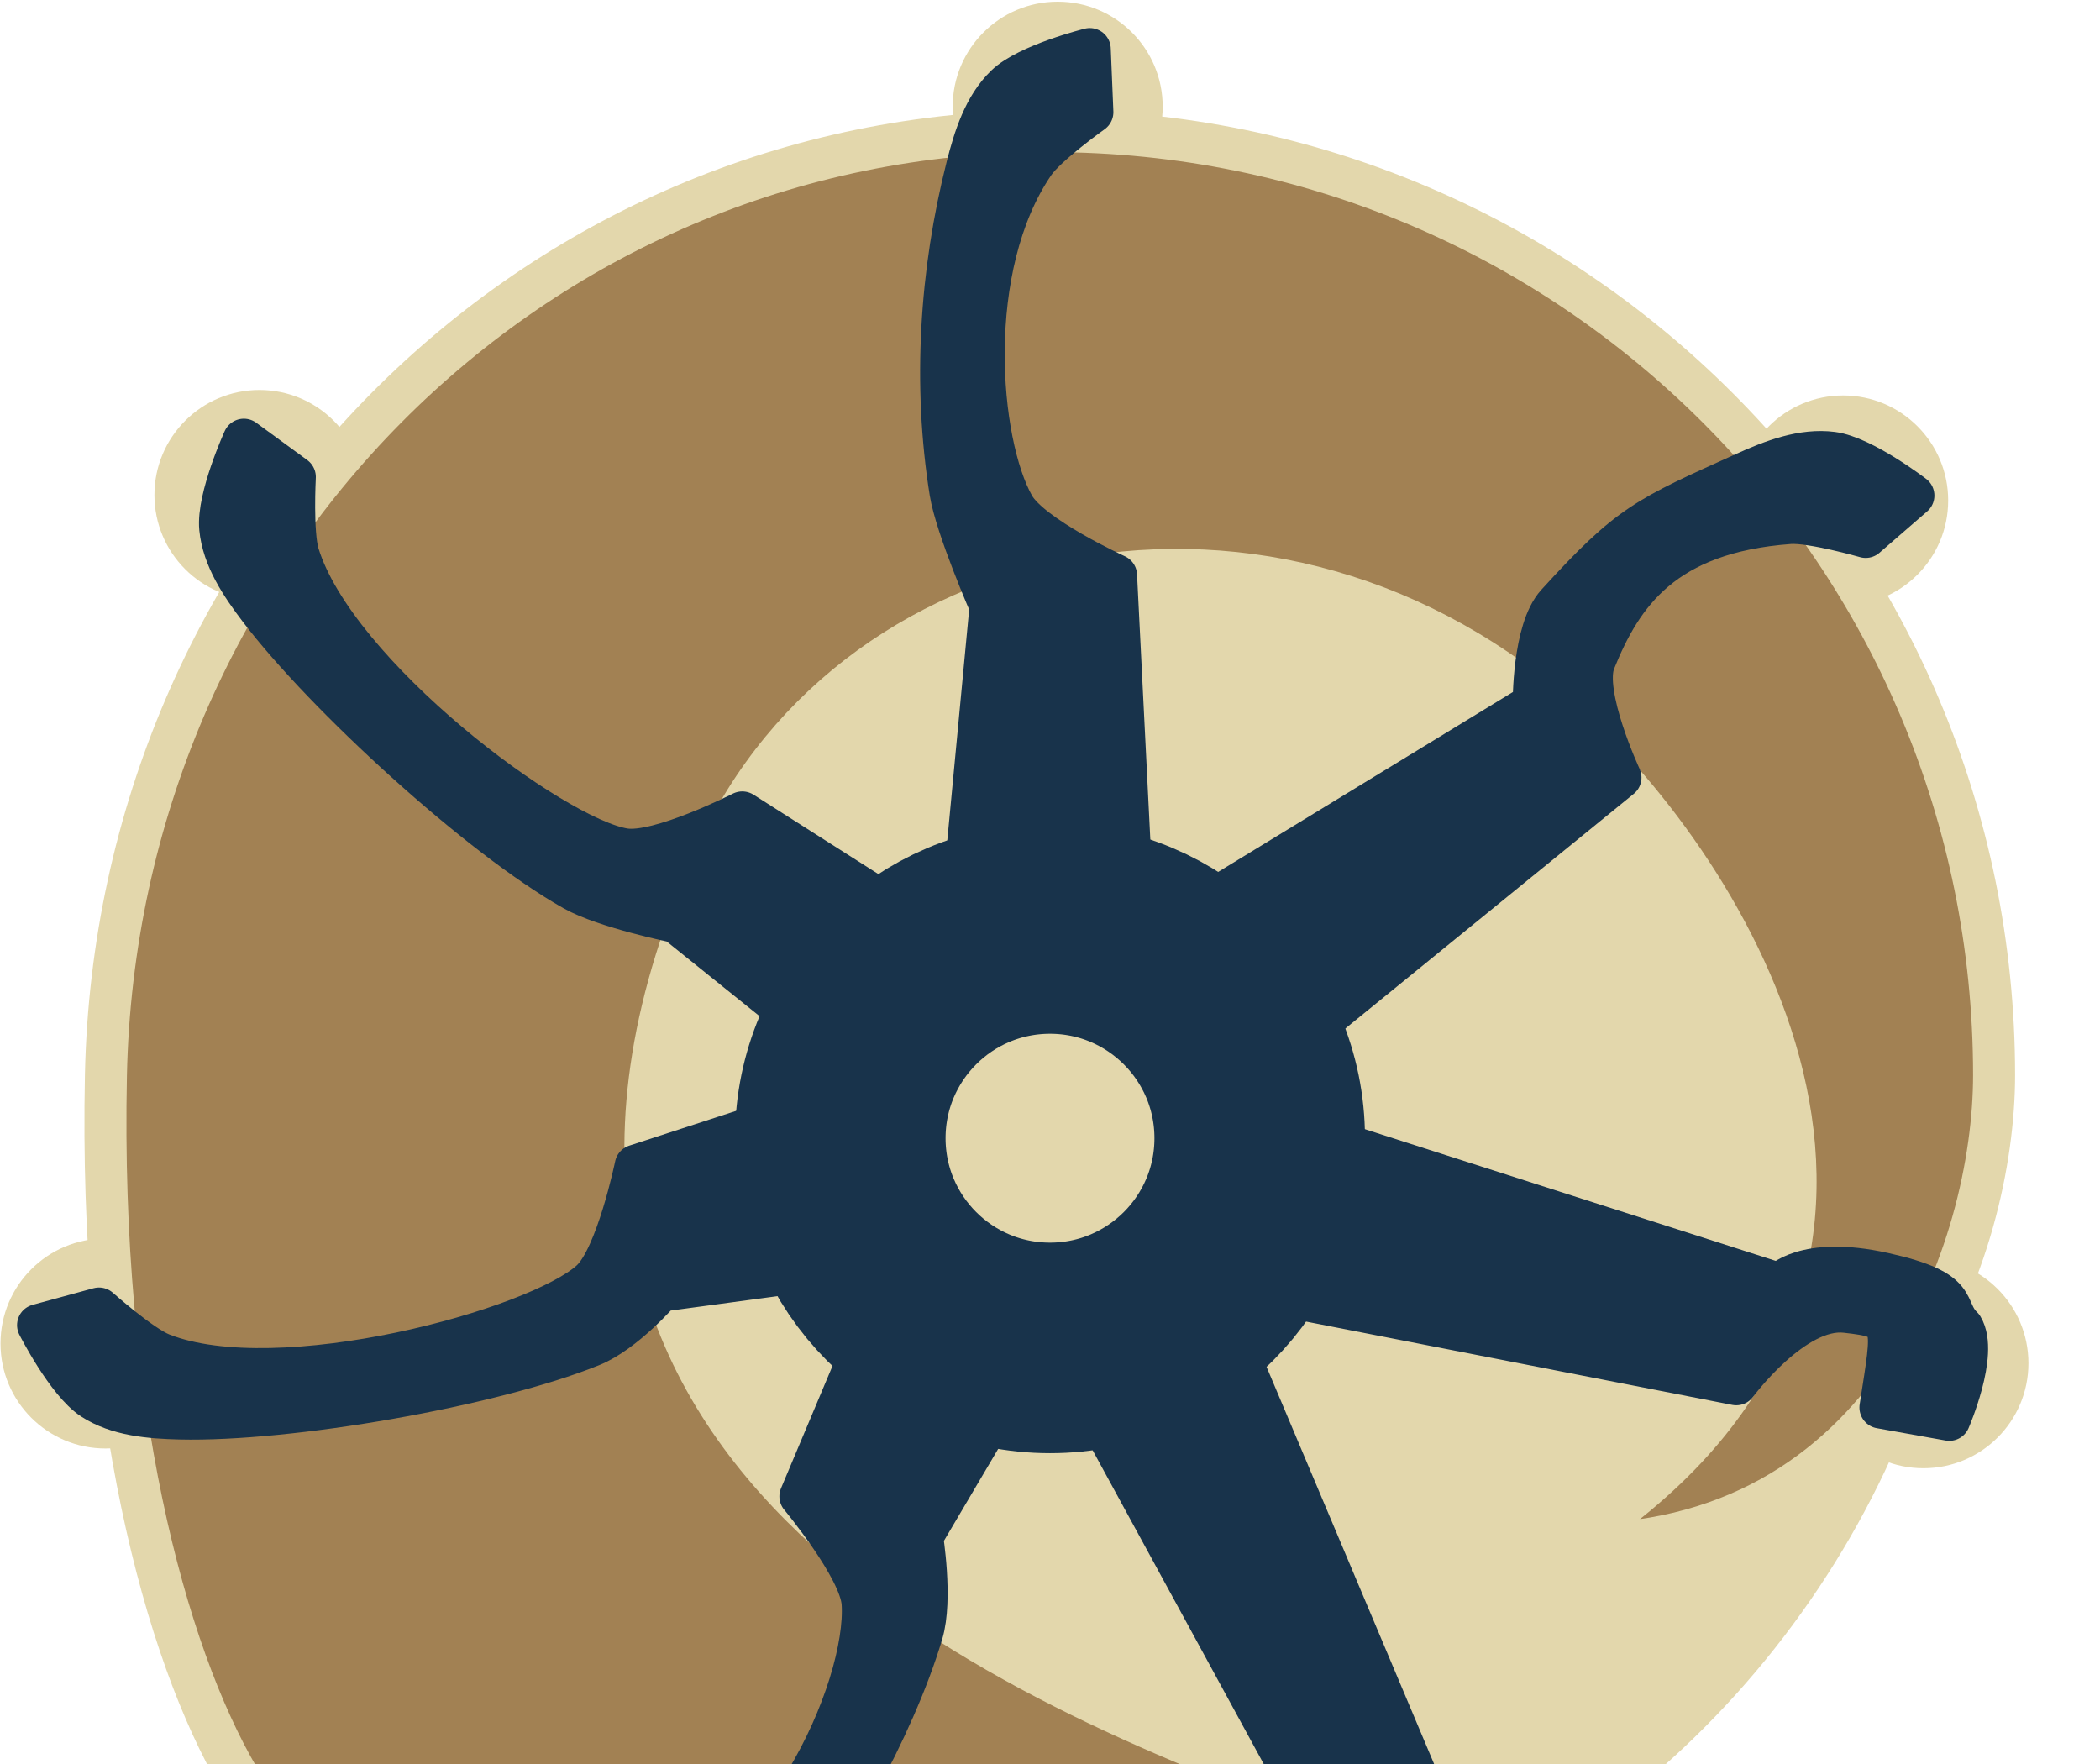 <?xml version="1.0" encoding="UTF-8" standalone="no"?>
<svg
   xmlns:osb="http://www.openswatchbook.org/uri/2009/osb"
   xmlns:dc="http://purl.org/dc/elements/1.1/"
   xmlns:cc="http://creativecommons.org/ns#"
   xmlns:rdf="http://www.w3.org/1999/02/22-rdf-syntax-ns#"
   xmlns:svg="http://www.w3.org/2000/svg"
   xmlns="http://www.w3.org/2000/svg"
   xmlns:sodipodi="http://sodipodi.sourceforge.net/DTD/sodipodi-0.dtd"
   xmlns:inkscape="http://www.inkscape.org/namespaces/inkscape"
   height="42"
   viewBox="0 0 50 42"
   width="50"
   version="1.1"
   id="svg36"
   sodipodi:docname="ibek-logo.svg"
   inkscape:version="1.0.1 (0767f8302a, 2020-10-17)">
  <defs
     id="defs40">
    <linearGradient
       id="linearGradient1759"
       osb:paint="solid">
      <stop
         style="stop-color:#78882c;stop-opacity:1;"
         offset="0"
         id="stop1757" />
    </linearGradient>
  </defs>
  <sodipodi:namedview
     pagecolor="#ffffff"
     bordercolor="#666666"
     borderopacity="1"
     objecttolerance="10"
     gridtolerance="10"
     guidetolerance="10"
     inkscape:pageopacity="0"
     inkscape:pageshadow="2"
     inkscape:window-width="2010"
     inkscape:window-height="1215"
     id="namedview38"
     showgrid="true"
     inkscape:zoom="16.245325"
     inkscape:cx="14.130607"
     inkscape:cy="27.313935"
     inkscape:window-x="132"
     inkscape:window-y="27"
     inkscape:window-maximized="0"
     inkscape:current-layer="svg36"
     inkscape:snap-grids="true"
     inkscape:snap-to-guides="true"
     inkscape:snap-others="true"
     inkscape:snap-global="false"
     inkscape:document-rotation="0">
    <inkscape:grid
       type="xygrid"
       id="grid892" />
  </sodipodi:namedview>
  <mask
     id="a"
     fill="#ffffff">
    <path
       d="M 0,0 H 313.303 V 159.865 H 0 Z"
       fill="#ffffff"
       fill-rule="evenodd"
       id="path2" />
  </mask>
  <mask
     id="b"
     fill="#ffffff">
    <path
       d="M 0,0 H 313.303 V 159.865 H 0 Z"
       fill="#ffffff"
       fill-rule="evenodd"
       id="path5" />
  </mask>
  <circle
     style="fill:#e3d7ac;fill-opacity:1;stroke:none;stroke-width:0;stroke-linecap:round;stroke-linejoin:round;stroke-opacity:1"
     id="path846"
     cx="25"
     cy="25.6"
     r="22" />
  <circle
     style="fill:#e3d7ac;fill-opacity:1;stroke:none;stroke-width:0;stroke-linecap:round;stroke-linejoin:round;stroke-opacity:1"
     id="path846-3-3"
     cx="45.796"
     cy="32.458"
     r="2.5" />
  <circle
     style="fill:#e3d7ac;fill-opacity:1;stroke:none;stroke-width:0;stroke-linecap:round;stroke-linejoin:round;stroke-opacity:1"
     id="path846-3-5"
     cx="43.885"
     cy="11.916"
     r="2.5" />
  <circle
     style="fill:#e3d7ac;fill-opacity:1;stroke:none;stroke-width:0;stroke-linecap:round;stroke-linejoin:round;stroke-opacity:1"
     id="path846-3-7"
     cx="25.183"
     cy="2.54"
     r="2.5" />
  <circle
     style="fill:#e3d7ac;fill-opacity:1;stroke:none;stroke-width:0;stroke-linecap:round;stroke-linejoin:round;stroke-opacity:1"
     id="path846-3-6"
     cx="6.177"
     cy="11.785"
     r="2.5" />
  <circle
     style="fill:#e3d7ac;fill-opacity:1;stroke:none;stroke-width:0;stroke-linecap:round;stroke-linejoin:round;stroke-opacity:1"
     id="path846-3"
     cx="2.512"
     cy="31.988"
     r="2.5" />
  <circle
     style="fill:#e3d7ac;fill-opacity:1;stroke:none;stroke-width:0;stroke-linecap:round;stroke-linejoin:round;stroke-opacity:1"
     id="path845"
     cx="25"
     cy="25.6"
     r="0" />
  <ellipse
     style="fill:none;fill-opacity:1;stroke:#18334b;stroke-width:5.013;stroke-miterlimit:4;stroke-dasharray:none;stroke-opacity:1"
     id="path1590"
     cx="25"
     cy="27.1"
     rx="4.993"
     ry="4.993" />
  <path
     id="path1739"
     style="fill:#a28153;fill-opacity:1;stroke:#e3d7ac;stroke-width:1;stroke-linecap:round;stroke-linejoin:round;stroke-miterlimit:4;stroke-dasharray:none;stroke-opacity:1"
     d="M 5.691,42.348 C 3.911,39.317 2.359,33.483 2.522,25.6 2.78,13.189 12.586,3.122 25,3.122 c 12.414,0 22.478,10.064 22.478,22.478 0,4.078 -2.477,11.306 -10.143,11.176 C 47,30.6 41.555,21.376 37.667,17.604 30.82,10.958 20.384,12.964 17.041,20.388 10.866,34.104 23.208,39.648 30.704,42.506"
     sodipodi:nodetypes="cssscssc" />
  <path
     style="fill:#18334b;fill-opacity:1;stroke:#18334b;stroke-width:1;stroke-linecap:butt;stroke-linejoin:round;stroke-miterlimit:4;stroke-dasharray:none;stroke-opacity:1"
     d="m 26.947,21.168 -0.374,-7.47 c 0,0 -2.025,-0.923 -2.436,-1.651 -0.852,-1.507 -1.214,-5.686 0.483,-8.163 0.299,-0.437 1.389,-1.213 1.389,-1.213 l -0.062,-1.503 c 0,0 -1.477,0.368 -2,0.873 -0.512,0.494 -0.746,1.236 -0.921,1.926 -0.636,2.506 -0.805,5.194 -0.396,7.748 0.134,0.838 0.955,2.72 0.955,2.72 l -0.638,6.733"
     id="path1763"
     sodipodi:nodetypes="ccssccssscc" />
  <path
     style="fill:#18334b;fill-opacity:1;stroke:#18334b;stroke-width:1;stroke-linecap:butt;stroke-linejoin:round;stroke-miterlimit:4;stroke-dasharray:none;stroke-opacity:1"
     d="m 24.506,30.718 6.23,11.425 c 2.888,-0.062 0.318,0.123 2.944,0.04 L 28.11,28.981"
     id="path1763-0-3"
     sodipodi:nodetypes="cccc" />
  <path
     style="fill:#18334b;fill-opacity:1;stroke:#18334b;stroke-width:1;stroke-linecap:butt;stroke-linejoin:round;stroke-miterlimit:4;stroke-dasharray:none;stroke-opacity:1"
     d="m 30.546,25.053 8.037,-6.54 c 0,0 -0.93,-1.995 -0.618,-2.771 0.647,-1.606 1.646,-3.069 4.641,-3.288 0.528,-0.039 1.815,0.33 1.815,0.33 l 1.136,-0.985 c 0,0 -1.208,-0.925 -1.93,-1.019 -0.706,-0.092 -1.432,0.188 -2.08,0.481 -2.356,1.066 -2.737,1.205 -4.478,3.117 -0.572,0.628 -0.552,2.382 -0.552,2.382 l -8.466,5.167"
     id="path1763-6"
     sodipodi:nodetypes="ccssccssscc" />
  <path
     style="fill:#18334b;fill-opacity:1;stroke:#18334b;stroke-width:1;stroke-linecap:butt;stroke-linejoin:round;stroke-miterlimit:4;stroke-dasharray:none;stroke-opacity:1"
     d="m 29.578,30.66 11.761,2.299 c 0,0 1.369,-1.863 2.607,-1.725 1.238,0.138 1.14,0.24 0.826,2.278 l 1.639,0.294 c 0,0 0.689,-1.584 0.313,-2.206 -0.478,-0.461 0.04,-0.852 -1.87,-1.277 -1.911,-0.426 -2.478,0.254 -2.478,0.254 L 30.467,26.76"
     id="path1763-6-1"
     sodipodi:nodetypes="cczccczcc" />
  <path
     style="fill:#18334b;fill-opacity:1;stroke:#18334b;stroke-width:1;stroke-linecap:butt;stroke-linejoin:round;stroke-miterlimit:4;stroke-dasharray:none;stroke-opacity:1"
     d="m 21.958,28.734 -2.901,6.894 c 0,0 1.425,1.709 1.481,2.543 0.067,1.01 -0.427,2.723 -1.368,4.272 1.221,0.023 0.125,-0.061 1.242,0.004 0.616,-1.128 1.2,-2.411 1.543,-3.563 0.242,-0.814 -9.04e-4,-2.299 -9.04e-4,-2.299 l 3.609,-6.118"
     id="path1763-6-8"
     sodipodi:nodetypes="ccsccscc" />
  <path
     style="fill:#18334b;fill-opacity:1;stroke:#18334b;stroke-width:1;stroke-linecap:butt;stroke-linejoin:round;stroke-miterlimit:4;stroke-dasharray:none;stroke-opacity:1"
     d="M 20.178,26.112 15.136,27.753 c 0,0 -0.448,2.18 -1.065,2.743 -1.279,1.167 -7.427,2.844 -10.221,1.743 -0.493,-0.194 -1.493,-1.084 -1.493,-1.084 l -1.451,0.396 c 0,0 0.688,1.357 1.297,1.755 0.596,0.389 1.371,0.451 2.083,0.468 2.585,0.061 7.399,-0.766 9.796,-1.735 0.787,-0.318 1.64,-1.306 1.64,-1.306 l 5.348,-0.722"
     id="path1763-6-8-7"
     sodipodi:nodetypes="ccssccssscc" />
  <path
     style="fill:#18334b;fill-opacity:1;stroke:#18334b;stroke-width:1;stroke-linecap:butt;stroke-linejoin:round;stroke-miterlimit:4;stroke-dasharray:none;stroke-opacity:1"
     d="m 22.076,22.143 -4.403,-2.8 c 0,0 -1.983,1.01 -2.809,0.878 -1.71,-0.272 -6.878,-4.151 -7.76,-7.021 -0.155,-0.506 -0.084,-1.843 -0.084,-1.843 L 5.806,10.469 c 0,0 -0.632,1.384 -0.563,2.108 0.068,0.708 0.502,1.354 0.933,1.92 1.565,2.059 5.237,5.424 7.489,6.694 0.74,0.417 2.431,0.762 2.431,0.762 l 3.883,3.124"
     id="path1763-6-8-9"
     sodipodi:nodetypes="ccssccssscc" />
</svg>

